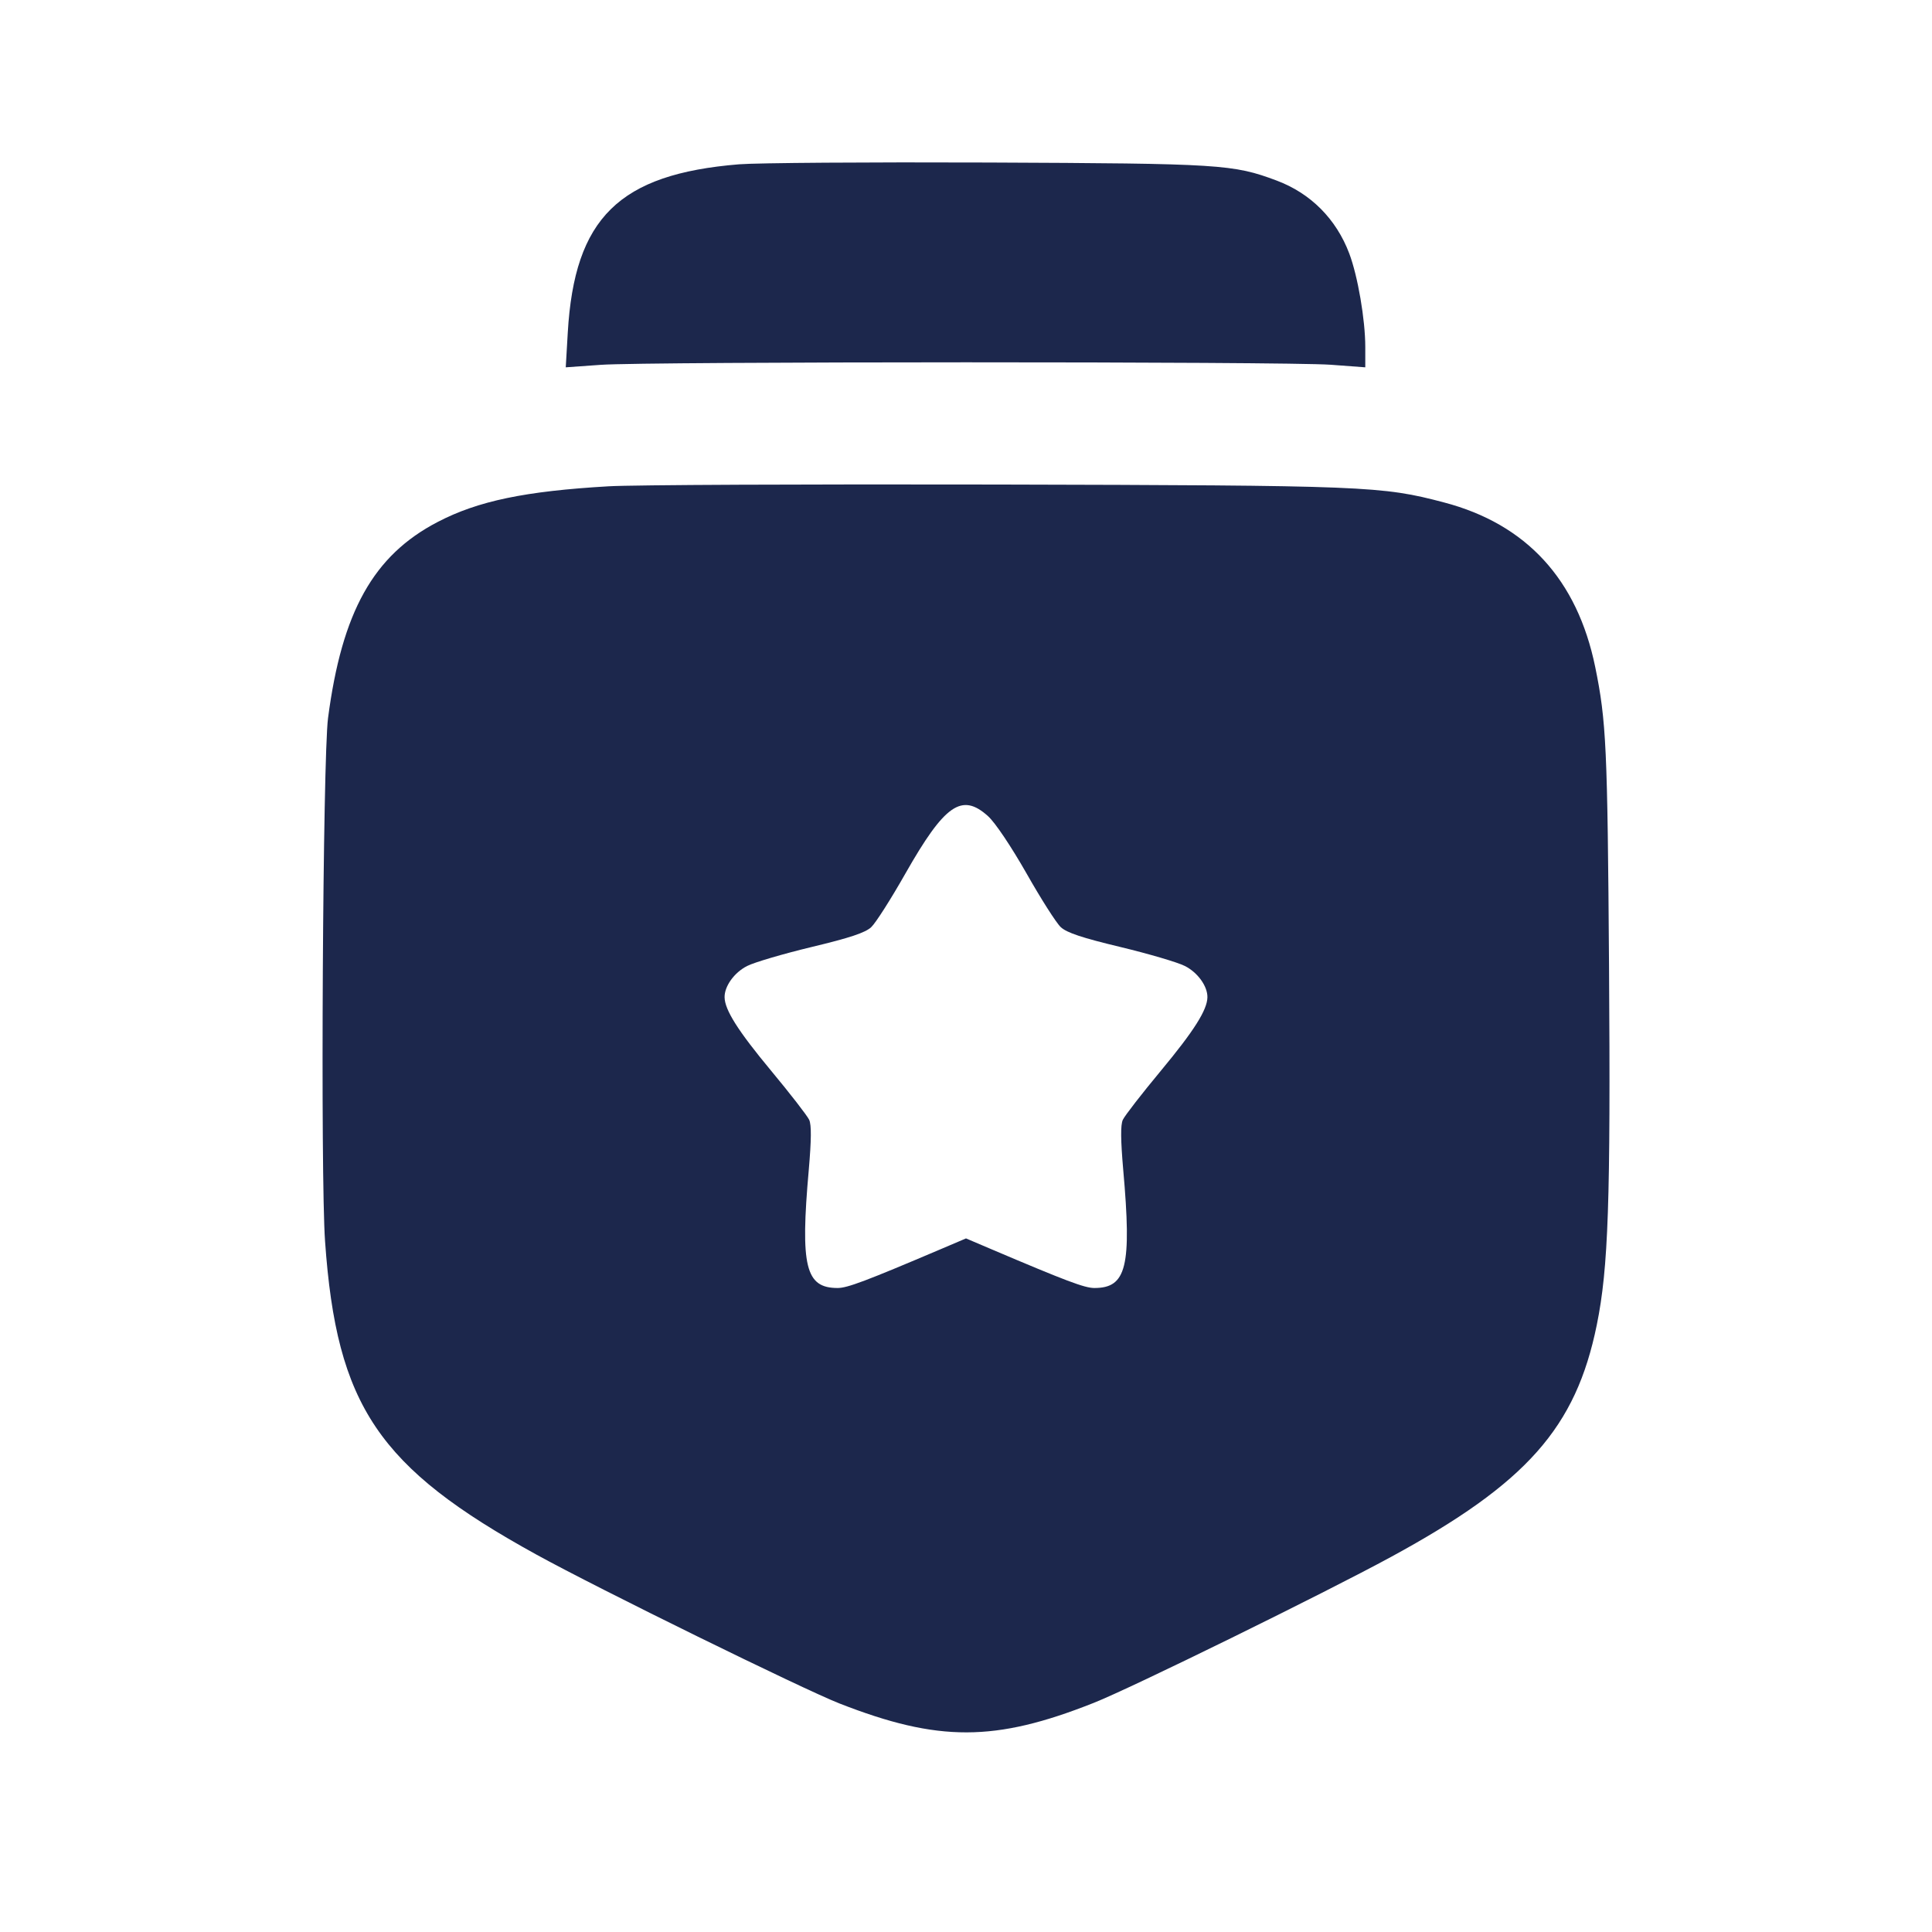 <svg width="24" height="24" viewBox="0 0 24 24" fill="none" xmlns="http://www.w3.org/2000/svg"><path d="M9.180 2.041 C 7.690 2.163,7.136 2.707,7.053 4.132 L 7.028 4.563 7.464 4.532 C 8.029 4.491,15.966 4.490,16.530 4.531 L 16.960 4.563 16.960 4.311 C 16.960 3.971,16.867 3.430,16.761 3.149 C 16.599 2.720,16.281 2.401,15.859 2.243 C 15.318 2.041,15.169 2.031,12.280 2.019 C 10.795 2.013,9.400 2.023,9.180 2.041 M7.560 6.041 C 6.524 6.101,5.938 6.223,5.437 6.484 C 4.639 6.899,4.248 7.599,4.075 8.920 C 4.010 9.418,3.980 14.608,4.038 15.420 C 4.182 17.466,4.699 18.231,6.666 19.313 C 7.432 19.735,9.978 20.985,10.428 21.161 C 11.657 21.642,12.361 21.640,13.586 21.154 C 14.050 20.971,16.454 19.790,17.281 19.340 C 18.966 18.424,19.576 17.736,19.836 16.458 C 19.980 15.752,20.008 14.922,19.988 11.999 C 19.969 9.278,19.954 8.959,19.816 8.284 C 19.593 7.199,18.962 6.511,17.940 6.242 C 17.164 6.037,16.973 6.030,12.380 6.019 C 10.026 6.014,7.857 6.023,7.560 6.041 M12.273 10.138 C 12.363 10.219,12.559 10.512,12.752 10.850 C 12.931 11.166,13.122 11.466,13.177 11.517 C 13.250 11.586,13.442 11.650,13.918 11.764 C 14.271 11.849,14.632 11.955,14.719 12.000 C 14.878 12.080,15.001 12.251,14.999 12.388 C 14.997 12.545,14.833 12.805,14.421 13.301 C 14.184 13.586,13.971 13.861,13.948 13.911 C 13.919 13.974,13.921 14.160,13.953 14.531 C 14.060 15.735,13.994 16.001,13.593 16.000 C 13.472 15.999,13.248 15.915,12.310 15.516 L 12.000 15.384 11.690 15.516 C 10.752 15.915,10.528 15.999,10.407 16.000 C 10.006 16.001,9.940 15.735,10.047 14.531 C 10.079 14.160,10.081 13.974,10.052 13.911 C 10.029 13.861,9.816 13.586,9.579 13.301 C 9.167 12.805,9.003 12.545,9.001 12.388 C 8.999 12.251,9.122 12.080,9.281 12.000 C 9.368 11.955,9.729 11.849,10.082 11.764 C 10.558 11.650,10.750 11.586,10.823 11.517 C 10.878 11.466,11.069 11.166,11.248 10.850 C 11.736 9.992,11.948 9.845,12.273 10.138 " fill="#1C274C" stroke="none" fill-rule="evenodd"></path></svg>